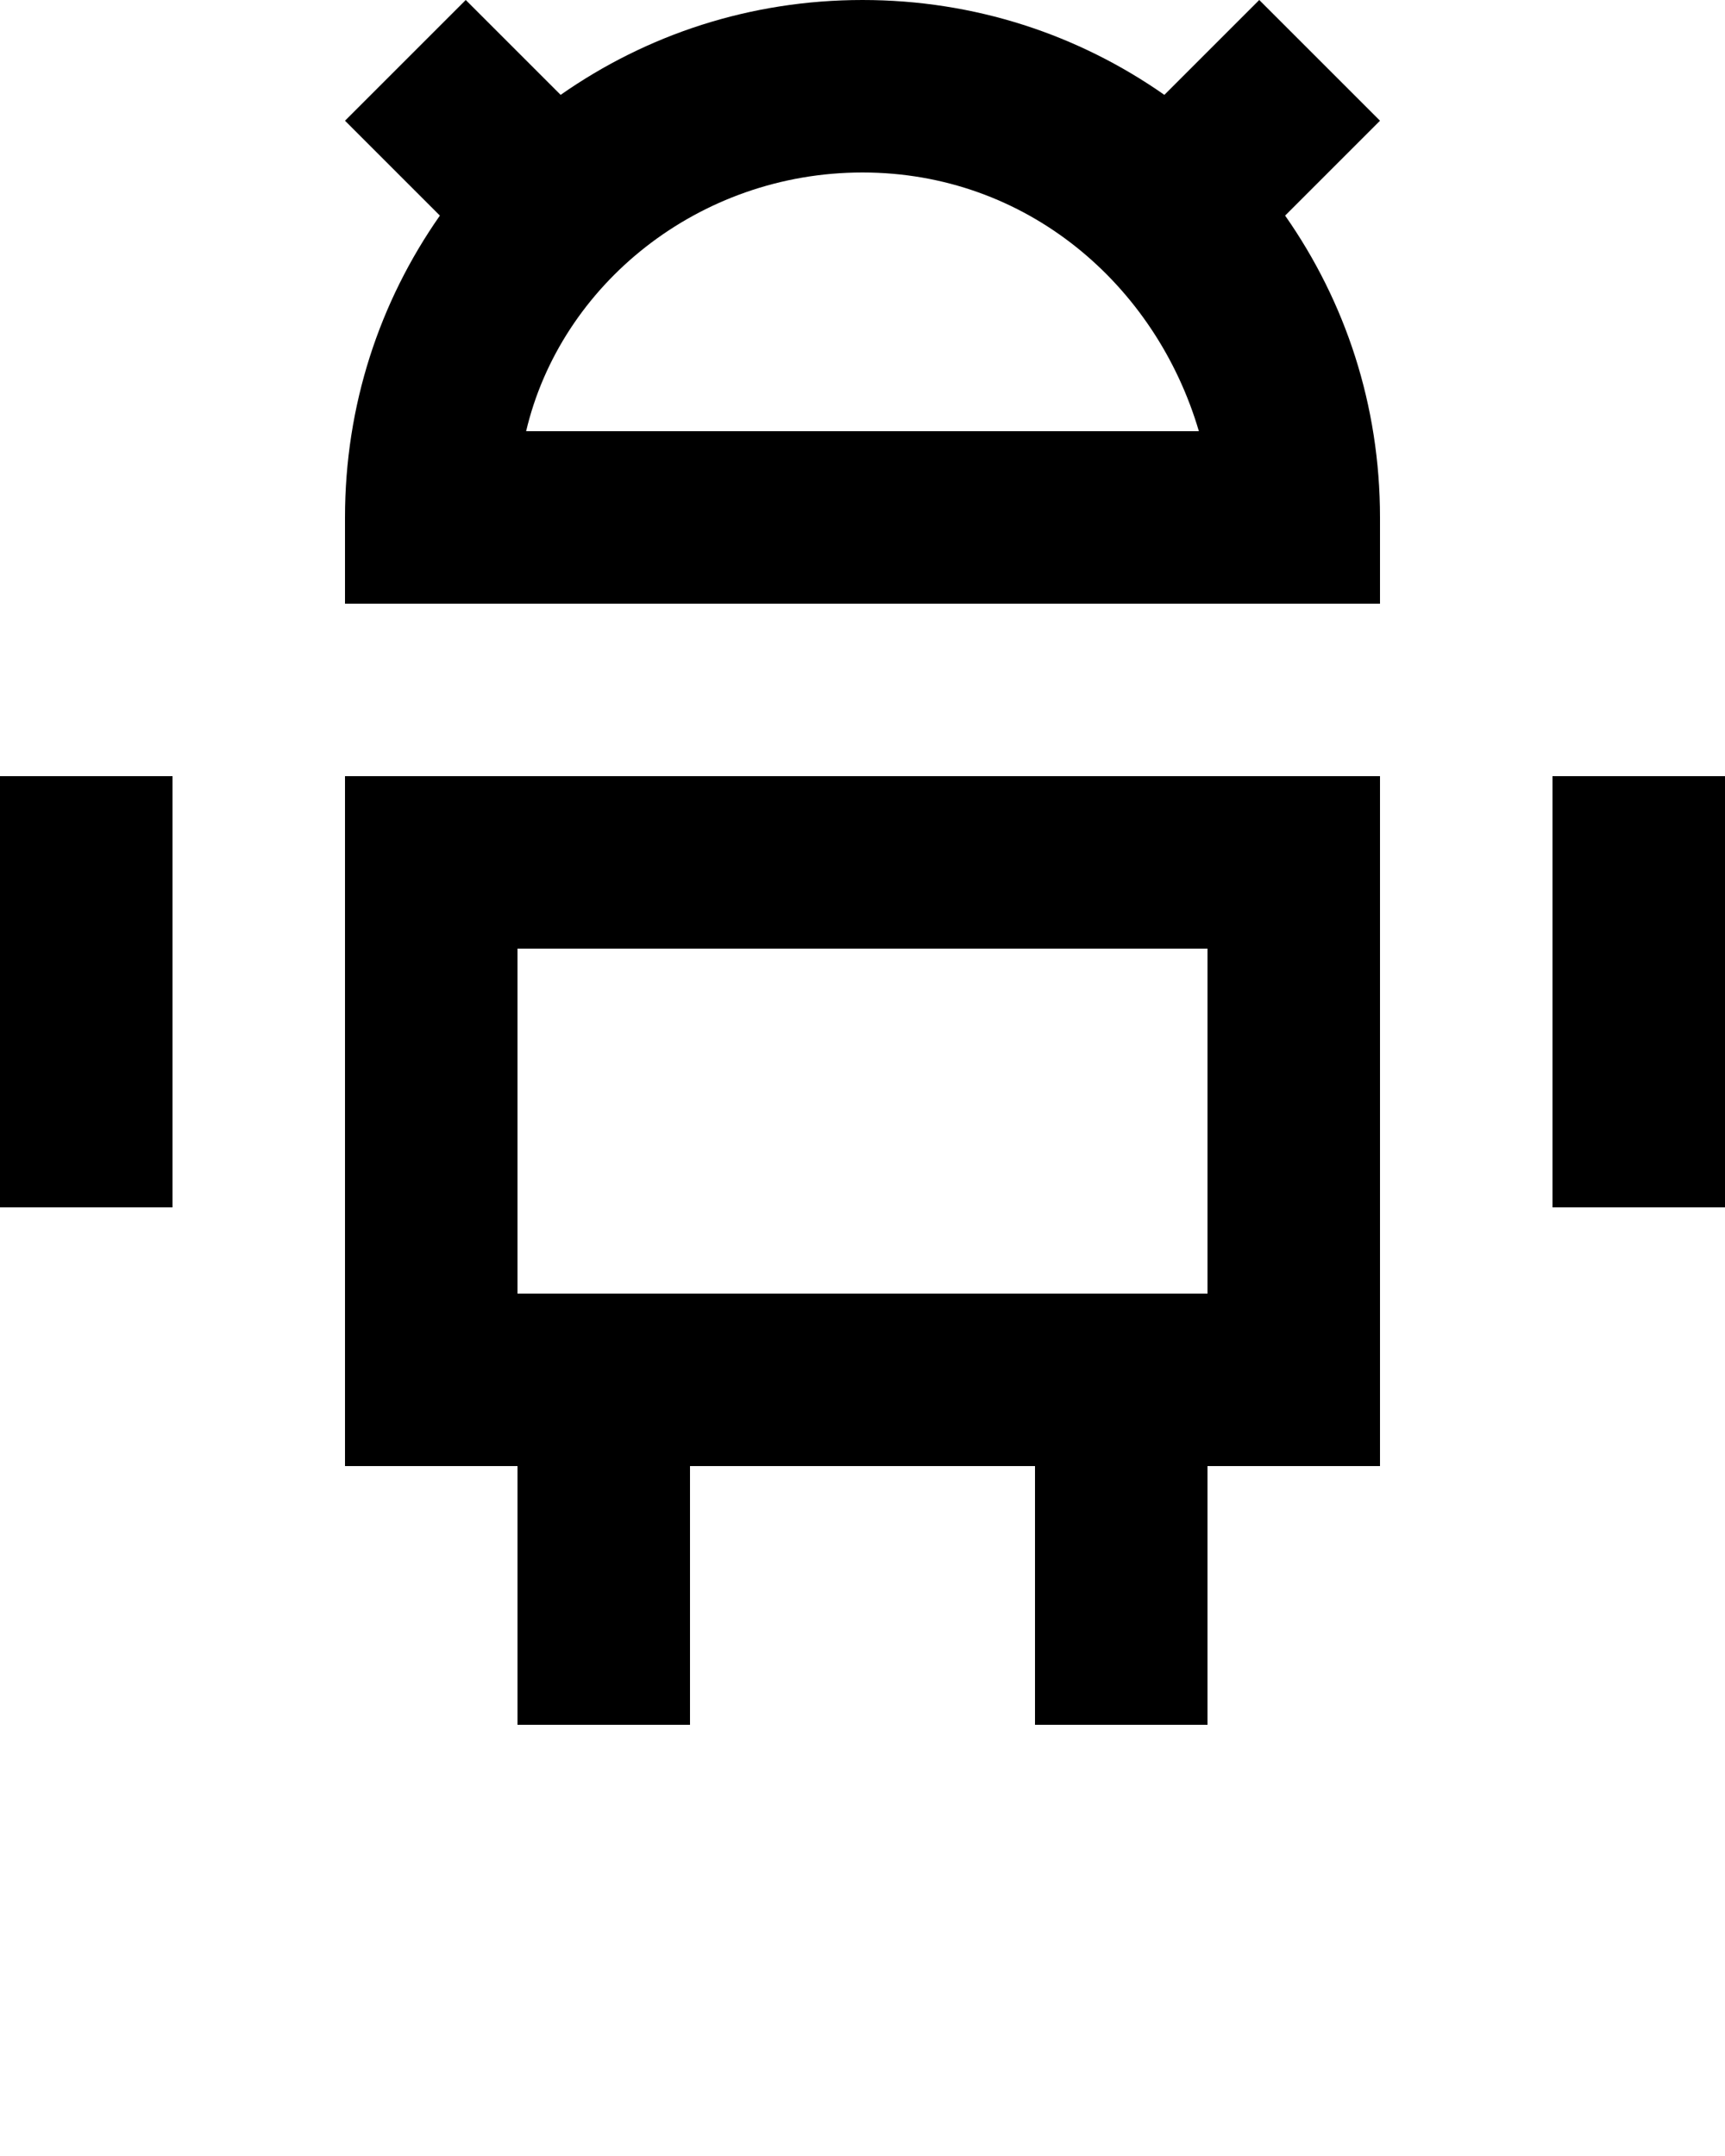 <svg xmlns="http://www.w3.org/2000/svg" viewBox="0 0 20 25">
    <path d="M4 17h2v3h2v-3h4v3h2v-3h2V9H4v8zm2-6h8v4H6v-4zm8.6-11l-1.1 1.1C12.5.4 11.3 0 10 0 8.7 0 7.5.4 6.5 1.1L5.4 0 4 1.4l1.1 1.1C4.4 3.5 4 4.7 4 6v1h12V6c0-1.3-.4-2.5-1.1-3.5L16 1.4 14.6 0zM6.1 5c.4-1.7 2-3 3.9-3s3.4 1.3 3.9 3H6.1zM0 9h2v5H0zm18 0h2v5h-2z"/>
</svg>
